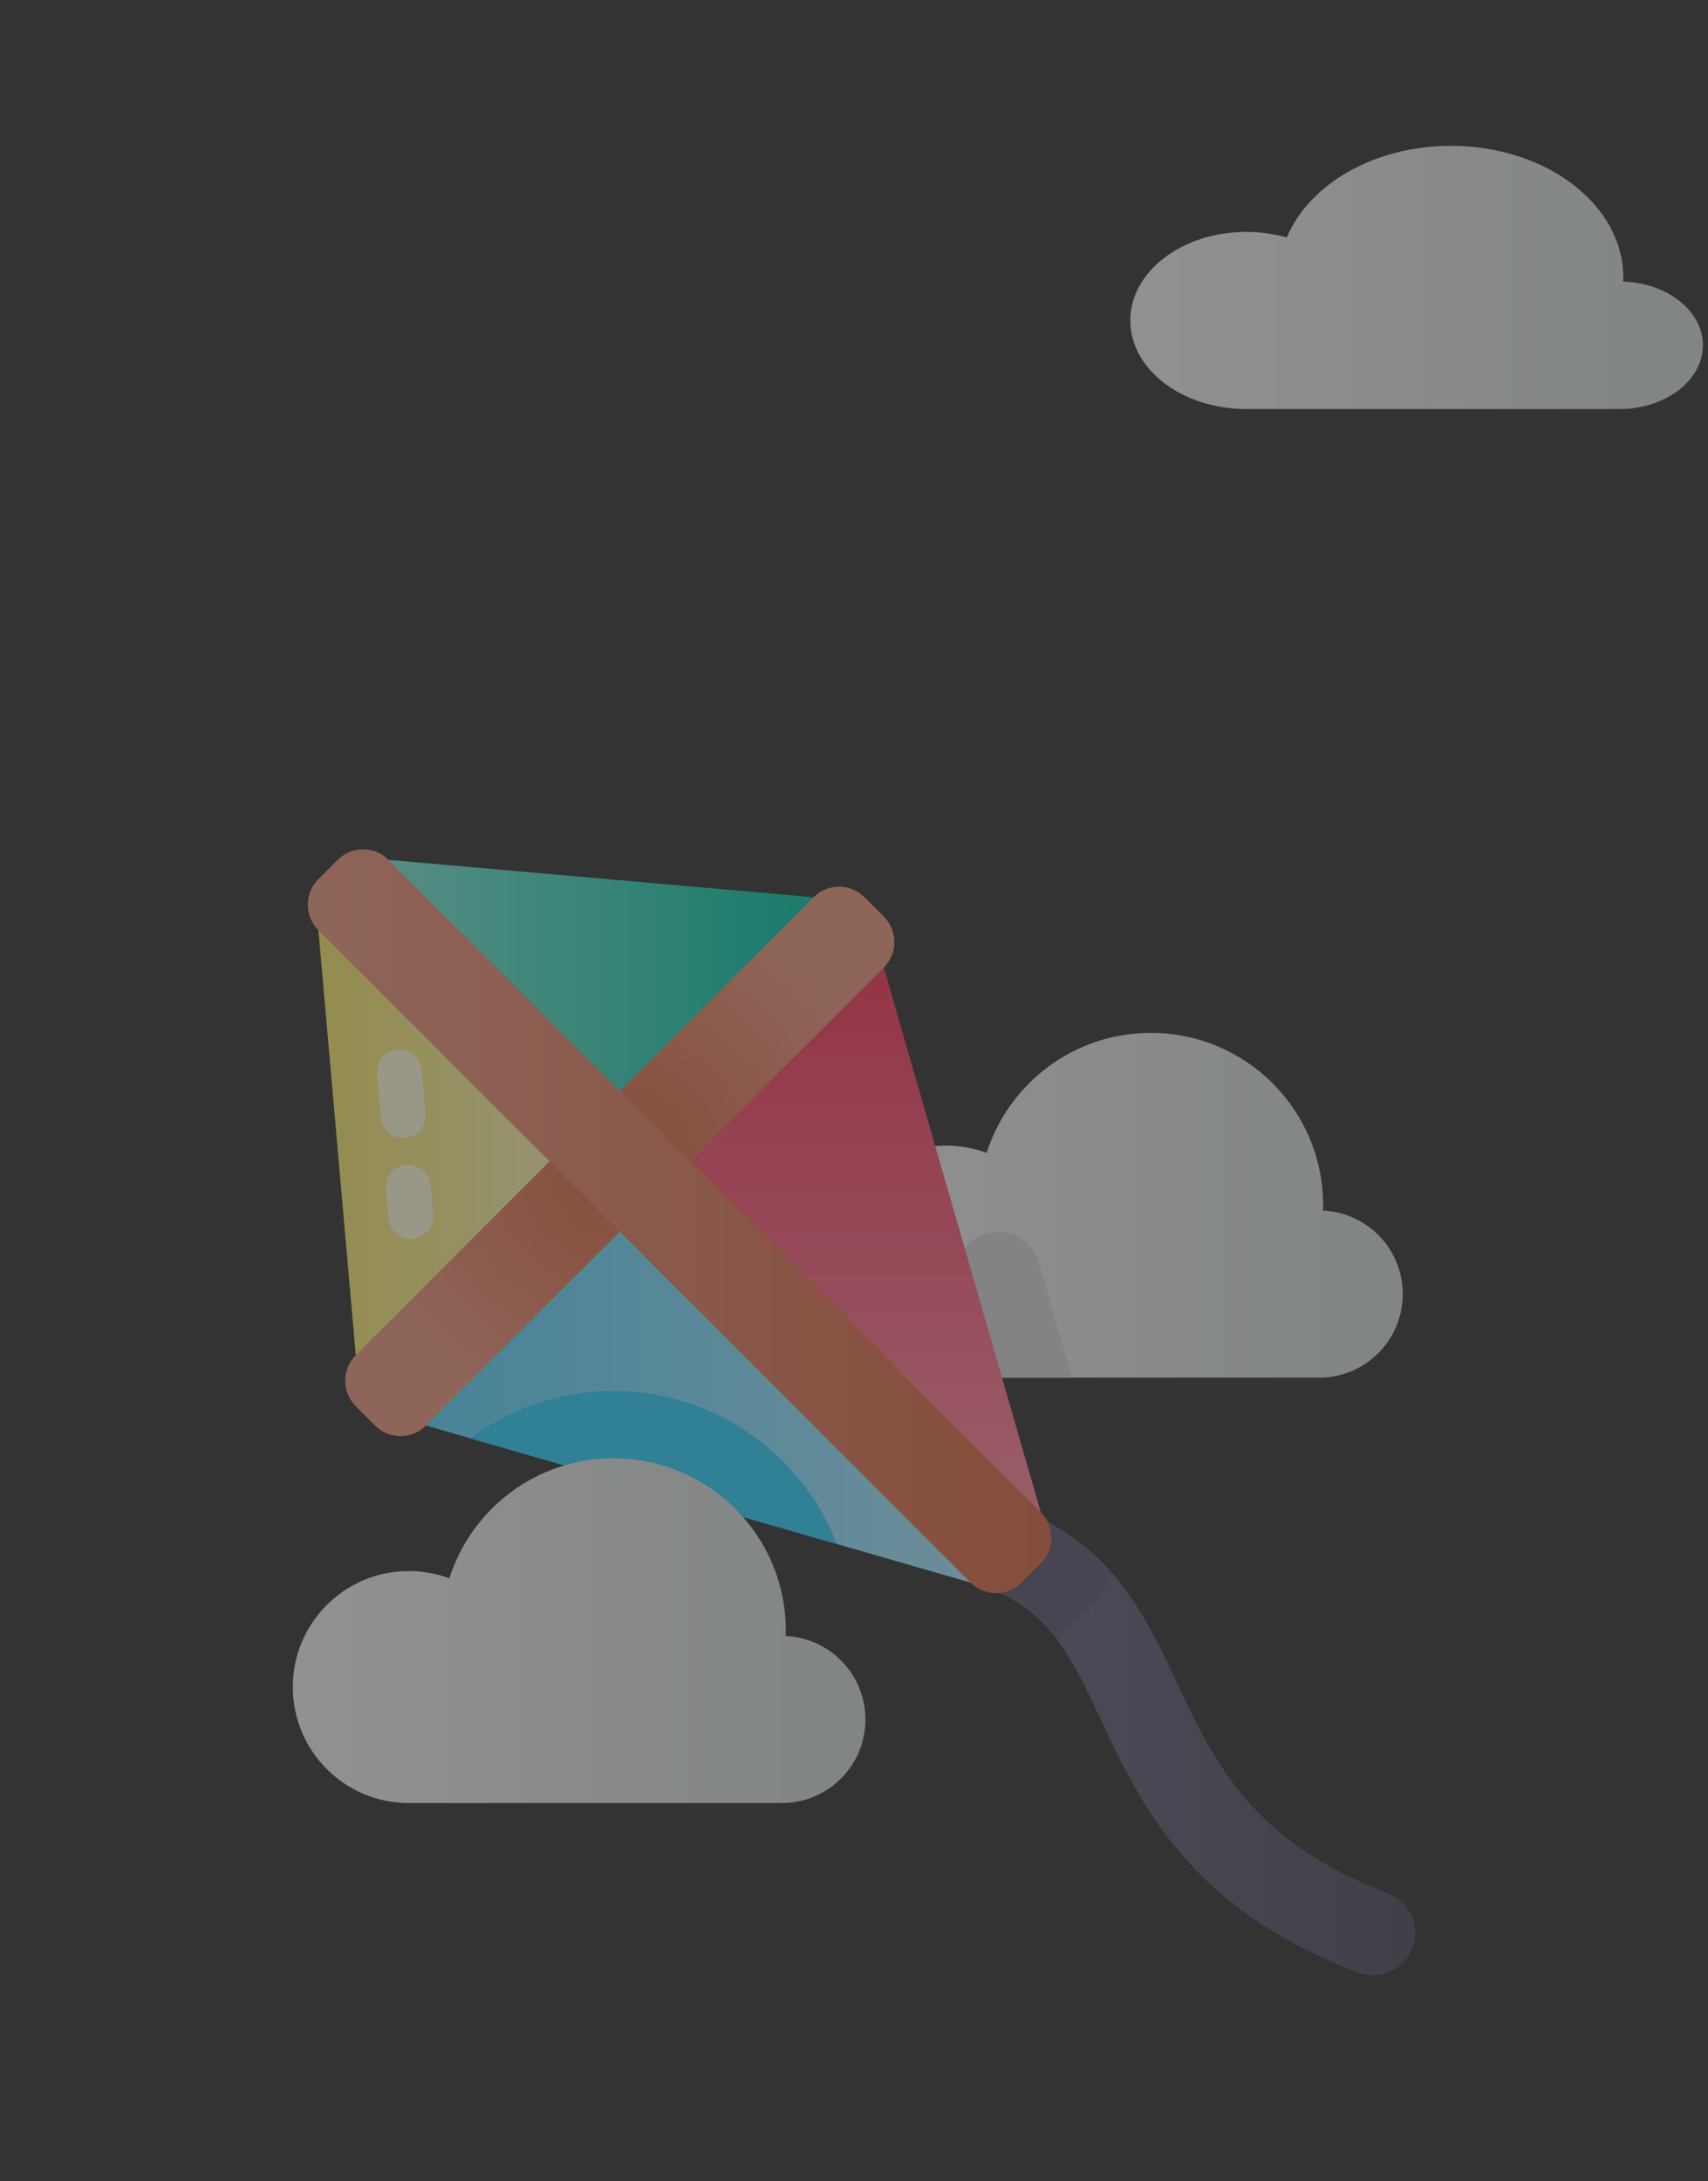 <svg width="340" height="434" viewBox="0 0 340 434" fill="none" xmlns="http://www.w3.org/2000/svg">
<rect x="0" y="0" width="340" height="434" fill="#333333" stroke="none"/>
<g clip-path="url(#clip0_4766_12970)">
<g opacity="0.5" clip-path="url(#clip1_4766_12970)">
<path d="M203.017 300.35C221.382 307.369 227.981 321.41 234.378 335.028C241.651 350.511 249.173 366.522 276.254 376.702C280.606 378.338 282.807 383.191 281.172 387.543C280.736 388.702 280.072 389.709 279.25 390.531C276.985 392.795 273.523 393.66 270.331 392.46C236.846 379.873 227.029 358.976 219.141 342.186C213.312 329.777 208.964 320.541 196.584 315.927L203.017 300.35Z" fill="url(#paint0_linear_4766_12970)"/>
<path d="M188.333 274.117C175.585 274.117 165.251 263.783 165.251 251.035C165.251 238.288 175.585 227.954 188.333 227.954C191.173 227.954 193.893 228.469 196.406 229.408C200.814 215.557 213.778 205.521 229.09 205.521C248.032 205.521 263.387 220.877 263.387 239.819C263.387 240.179 263.371 240.534 263.36 240.89C272.194 241.281 279.236 248.564 279.236 257.494C279.236 266.675 271.794 274.117 262.613 274.117H188.333Z" fill="url(#paint1_linear_4766_12970)"/>
<path d="M97.099 257.372L123.377 245.081L159.45 267.166L193.195 314.899L84.808 283.651L97.099 257.372Z" fill="url(#paint2_linear_4766_12970)"/>
<path d="M190.366 252.672C190.774 248.368 194.388 245.081 198.711 245.081C202.446 245.081 205.73 247.552 206.765 251.141L213.389 274.117H188.333L190.366 252.672Z" fill="#D3D1D8"/>
<path d="M149.655 204.816L175.934 192.525L207.182 300.912L159.45 267.166L137.364 231.094L149.655 204.816Z" fill="url(#paint3_linear_4766_12970)"/>
<path d="M93.38 201.097L109.39 231.094L97.099 257.372L70.821 269.663L63.383 185.088L93.38 201.097Z" fill="url(#paint4_linear_4766_12970)"/>
<path d="M81.768 246.507C81.903 246.507 82.039 246.501 82.176 246.488C84.63 246.266 86.44 244.096 86.218 241.642C86.042 239.699 85.872 237.756 85.706 235.813C85.496 233.358 83.336 231.541 80.88 231.746C78.424 231.956 76.604 234.117 76.814 236.572C76.981 238.531 77.152 240.489 77.329 242.447C77.54 244.765 79.486 246.507 81.768 246.507V246.507Z" fill="#FFFCDC"/>
<path d="M80.252 226.406C80.377 226.406 80.502 226.401 80.628 226.39C83.084 226.186 84.909 224.028 84.704 221.573C84.463 218.688 84.218 215.804 83.96 212.921C83.74 210.466 81.573 208.655 79.118 208.873C76.663 209.093 74.851 211.261 75.071 213.715C75.327 216.581 75.57 219.448 75.81 222.315C76.005 224.644 77.956 226.406 80.252 226.406Z" fill="#FFFCDC"/>
<path d="M161.946 178.538L149.655 204.816L123.377 217.107L93.38 201.097L77.371 171.101L161.946 178.538Z" fill="url(#paint5_linear_4766_12970)"/>
<path d="M70.82 269.663L161.946 178.538C164.747 175.737 169.288 175.737 172.088 178.538L175.933 182.383C178.736 185.186 178.734 189.725 175.933 192.525L84.808 283.651C82.008 286.451 77.469 286.455 74.666 283.651L70.82 279.806C68.02 277.005 68.02 272.464 70.82 269.663V269.663Z" fill="url(#paint6_radial_4766_12970)"/>
<path d="M203.017 300.35C211.103 303.44 216.906 307.892 221.417 313.069C220.403 315.836 218.793 318.374 216.647 320.52L212.803 324.364C212.074 325.093 211.301 325.76 210.488 326.363C207.096 321.817 202.879 318.273 196.583 315.927L203.017 300.35Z" fill="#5C586F"/>
<path d="M63.383 174.945L67.228 171.1C70.029 168.3 74.57 168.3 77.371 171.1L207.182 300.911C209.982 303.712 209.982 308.253 207.182 311.053L203.337 314.899C200.536 317.699 195.995 317.699 193.195 314.899L63.383 185.088C60.583 182.287 60.583 177.746 63.383 174.945V174.945Z" fill="url(#paint7_linear_4766_12970)"/>
<path d="M166.584 307.227L93.625 286.193C101.648 280.221 111.553 276.788 122.126 276.788C142.341 276.788 159.657 289.432 166.584 307.227Z" fill="#2ECDF9"/>
<path d="M81.37 358.77C68.622 358.77 58.288 348.436 58.288 335.688C58.288 322.94 68.622 312.606 81.37 312.606C84.21 312.606 86.929 313.122 89.442 314.06C93.851 300.209 106.815 290.174 122.126 290.174C141.069 290.174 156.424 305.529 156.424 324.472C156.424 324.831 156.408 325.186 156.397 325.543C165.231 325.934 172.273 333.217 172.273 342.147C172.273 351.327 164.831 358.77 155.65 358.77H81.37Z" fill="url(#paint8_linear_4766_12970)"/>
</g>
<path opacity="0.5" d="M248.082 81.392C235.334 81.392 225 73.502 225 63.768C225 54.034 235.334 46.144 248.082 46.144C250.922 46.144 253.642 46.537 256.155 47.254C260.563 36.678 273.527 29.015 288.839 29.015C307.781 29.015 323.137 40.74 323.137 55.204C323.137 55.478 323.12 55.749 323.109 56.021C331.943 56.32 338.985 61.881 338.985 68.7C338.985 75.71 331.543 81.392 322.362 81.392H248.082Z" fill="url(#paint9_linear_4766_12970)"/>
</g>
<defs>
<linearGradient id="paint0_linear_4766_12970" x1="281.712" y1="346.675" x2="196.584" y2="346.675" gradientUnits="userSpaceOnUse">
<stop stop-color="#4F4C5F"/>
<stop offset="0.978" stop-color="#6A647F"/>
</linearGradient>
<linearGradient id="paint1_linear_4766_12970" x1="279.236" y1="239.819" x2="165.25" y2="239.819" gradientUnits="userSpaceOnUse">
<stop stop-color="#D0D7D7"/>
<stop offset="1" stop-color="#EFEFEF"/>
</linearGradient>
<linearGradient id="paint2_linear_4766_12970" x1="193.195" y1="279.99" x2="84.808" y2="279.99" gradientUnits="userSpaceOnUse">
<stop offset="0.022" stop-color="#A4E6FF"/>
<stop offset="0.999" stop-color="#5BD6FD"/>
</linearGradient>
<linearGradient id="paint3_linear_4766_12970" x1="172.273" y1="300.912" x2="172.273" y2="192.525" gradientUnits="userSpaceOnUse">
<stop stop-color="#FF889E"/>
<stop offset="0.979" stop-color="#F5385D"/>
</linearGradient>
<linearGradient id="paint4_linear_4766_12970" x1="109.39" y1="227.375" x2="63.383" y2="227.375" gradientUnits="userSpaceOnUse">
<stop offset="0.022" stop-color="#F9F2AB"/>
<stop offset="0.999" stop-color="#F6E66A"/>
</linearGradient>
<linearGradient id="paint5_linear_4766_12970" x1="161.946" y1="194.104" x2="77.371" y2="194.104" gradientUnits="userSpaceOnUse">
<stop stop-color="#00C4A2"/>
<stop offset="0.979" stop-color="#76E6D5"/>
</linearGradient>
<radialGradient id="paint6_radial_4766_12970" cx="0" cy="0" r="1" gradientUnits="userSpaceOnUse" gradientTransform="translate(123.378 231.095) rotate(180) scale(54.657 54.657)">
<stop stop-color="#D86743"/>
<stop offset="0.979" stop-color="#E99780"/>
</radialGradient>
<linearGradient id="paint7_linear_4766_12970" x1="209.282" y1="242.999" x2="61.283" y2="242.999" gradientUnits="userSpaceOnUse">
<stop stop-color="#D86743"/>
<stop offset="0.979" stop-color="#E99780"/>
</linearGradient>
<linearGradient id="paint8_linear_4766_12970" x1="172.273" y1="324.472" x2="58.288" y2="324.472" gradientUnits="userSpaceOnUse">
<stop stop-color="#D0D7D7"/>
<stop offset="1" stop-color="#EFEFEF"/>
</linearGradient>
<linearGradient id="paint9_linear_4766_12970" x1="338.985" y1="55.204" x2="225" y2="55.204" gradientUnits="userSpaceOnUse">
<stop stop-color="#D0D7D7"/>
<stop offset="1" stop-color="#EFEFEF"/>
</linearGradient>
<clipPath id="clip0_4766_12970">
<rect width="340" height="434" fill="white"/>
</clipPath>
<clipPath id="clip1_4766_12970">
<rect width="224" height="224" fill="white" transform="matrix(-1 0 0 1 282 169)"/>
</clipPath>
</defs>
</svg>
